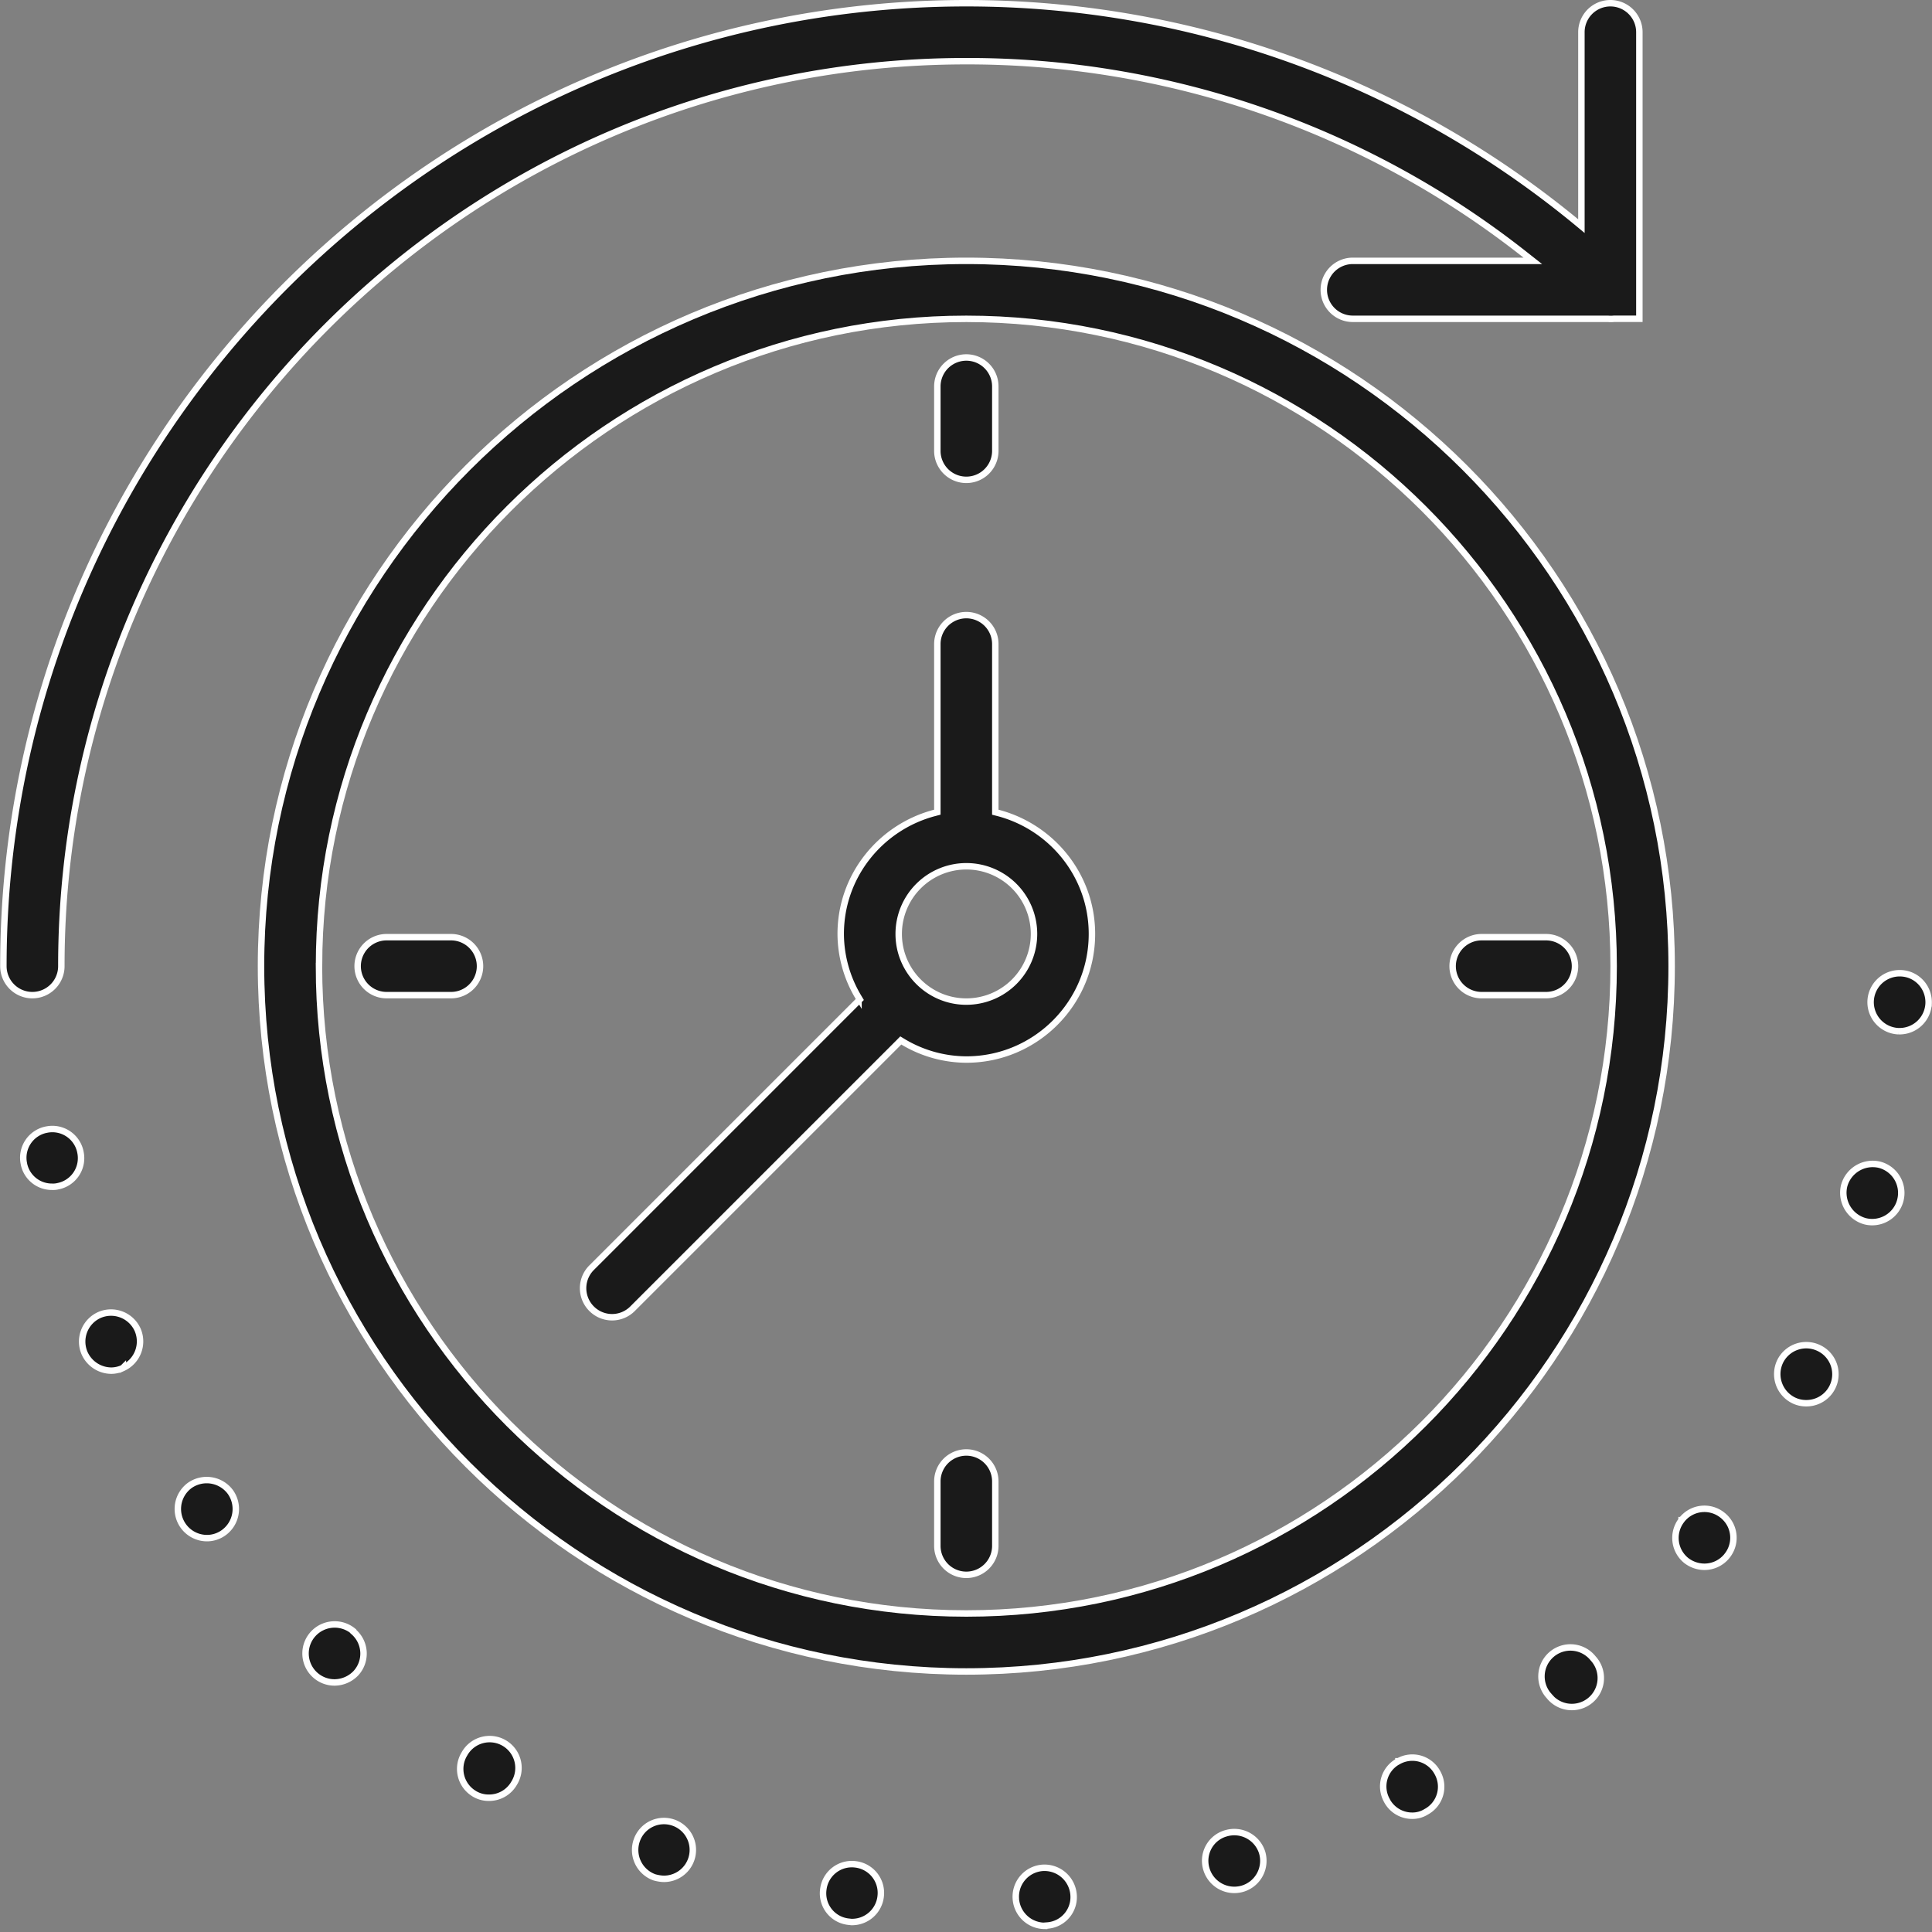 <svg width="60" height="60" fill="none" xmlns="http://www.w3.org/2000/svg"><rect width="100%" height="100%" fill="#808080" stroke="none"/><path d="M47.315 8.101h.288l-.226-.178A27.944 27.944 0 0030.01 1.9C14.513 1.9 1.905 14.508 1.905 30.005a.9.9 0 11-1.8 0C.105 13.515 13.52.1 30.01.1c6.959 0 13.6 2.4 18.939 6.788l.163.135V1a.9.9 0 111.8 0v8.9h-.79v0l-.011.001a.858.858 0 01-.174 0h0-7.925a.9.9 0 110-1.8h5.303z" fill="#000" fill-opacity=".8" stroke="#fff" stroke-width=".2"/><path d="M8.106 30.005c0-12.078 9.826-21.904 21.904-21.904s21.904 9.826 21.904 21.904-9.826 21.904-21.904 21.904S8.106 42.083 8.106 30.005zm1.8 0c0 11.085 9.019 20.103 20.104 20.103 11.085 0 20.103-9.018 20.103-20.103S41.095 9.902 30.01 9.902 9.907 18.92 9.907 30.005z" fill="#000" fill-opacity=".8" stroke="#fff" stroke-width=".2"/><path d="M30.91 14.002a.9.9 0 11-1.8 0v-2a.9.9 0 111.8 0v2zm-1.8 32.006a.9.9 0 111.8 0v2a.9.9 0 11-1.8 0v-2zm18.903-15.103h-2a.9.9 0 110-1.8h2a.9.9 0 110 1.8zm-36.006-1.8h2a.9.9 0 110 1.8h-2a.9.9 0 110-1.8zm18.903-3.959v.078l.075.019c1.678.436 2.926 1.95 2.926 3.762 0 2.151-1.75 3.9-3.9 3.9a3.853 3.853 0 01-1.97-.553l-.066-.04-.055.056-8.275 8.275a.897.897 0 01-1.273 0 .9.9 0 010-1.273l8.275-8.275.055-.055-.04-.067a3.848 3.848 0 01-.553-1.968c0-1.812 1.248-3.326 2.926-3.762l.075-.02v-5.22a.9.9 0 111.8 0v5.143zm-3 3.859c0 1.158.942 2.1 2.1 2.1a2.101 2.101 0 10-2.1-2.1zM6.948 47.598h0a.886.886 0 01-.522.17.906.906 0 01-.531-1.638.915.915 0 011.26.206.908.908 0 01-.207 1.262zm2.782 3.139h0a.906.906 0 011.237-.083v.01l.033.03a.897.897 0 01.053 1.268.924.924 0 01-.667.288.9.9 0 01-.657-1.512zm49.3-20.512h.001c.494.017.882.43.864.937a.903.903 0 01-.9.863h0-.001 0-.001 0-.001 0-.001 0-.001 0-.001 0-.001 0-.001 0-.001 0-.001 0-.001 0-.001 0-.001 0-.001 0-.001 0-.001 0-.001 0-.001 0-.001 0-.001 0-.001 0-.001 0-.001 0-.001 0-.001 0-.001 0-.001 0-.001 0-.001 0-.001 0-.001 0-.001 0-.001 0-.001 0-.001 0-.001 0-.001 0-.001 0a.903.903 0 01-.863-.936.903.903 0 01.937-.864zM1.805 36.838h0l-.007.002a.659.659 0 01-.183.016.884.884 0 01-.872-.709h0v-.003a.89.89 0 01.692-1.061h.002a.889.889 0 011.06.693h0v.002a.888.888 0 01-.692 1.06zm2.01 5.646h0l-.002.002a.854.854 0 01-.358.081.917.917 0 01-.828-.542.905.905 0 01.458-1.186.906.906 0 011.189.458.906.906 0 01-.459 1.188zm48.407 4.726h0v-.001a.893.893 0 011.26-.162.892.892 0 01.163 1.258v.001a.897.897 0 01-.711.352.93.93 0 01-.56-.19.9.9 0 01-.152-1.258zm-4.113 5.462a.9.9 0 111.368-1.168.9.9 0 11-1.368 1.168zM59.018 37.27v.002a.903.903 0 01-1.088.657.918.918 0 01-.659-1.1.918.918 0 011.099-.657.905.905 0 01.648 1.098zM14.421 54.473h0l.002-.003a.896.896 0 111.538.918v.001a.893.893 0 01-.775.441.86.86 0 01-.457-.124h0l-.002-.002a.895.895 0 01-.306-1.231zM56.49 41.867h.001a.9.9 0 01-.397 1.711.877.877 0 01-.395-.09h0a.909.909 0 01-.415-1.208.904.904 0 011.207-.413zM26.567 57.899h0a.893.893 0 01.783.997v.001a.895.895 0 01-.89.793h-.001 0-.001 0-.001 0-.001 0-.001 0-.001 0-.001 0-.001 0-.001 0-.001 0-.001 0-.001 0-.001 0-.001 0-.001 0-.001 0-.001 0-.001 0-.001 0-.001 0v0l-.09-.01a.886.886 0 01-.782-.998h0a.892.892 0 01.999-.783zm-5.651-1.295h.001a.898.898 0 01-.289 1.745c-.097 0-.196-.017-.3-.045a.902.902 0 01-.555-1.142h0a.893.893 0 011.143-.558zm17.152.332h.002a.906.906 0 011.126.593.904.904 0 01-.603 1.125.905.905 0 01-1.126-.604h0a.887.887 0 01.601-1.114zm-6.519 2.045h0v-.001a.899.899 0 01.818-.972.907.907 0 01.973.828h0v.002a.883.883 0 01-.818.961l-.093.007v.003a.902.902 0 01-.88-.828zm11.879-4.284h.002a.883.883 0 011.213.359h0l.001.002a.884.884 0 01-.36 1.213h0l-.004.003a.803.803 0 01-.419.115.887.887 0 01-.792-.475h0v-.003a.885.885 0 01.359-1.214z" fill="#000" fill-opacity=".8" stroke="#fff" stroke-width=".2"/></svg>